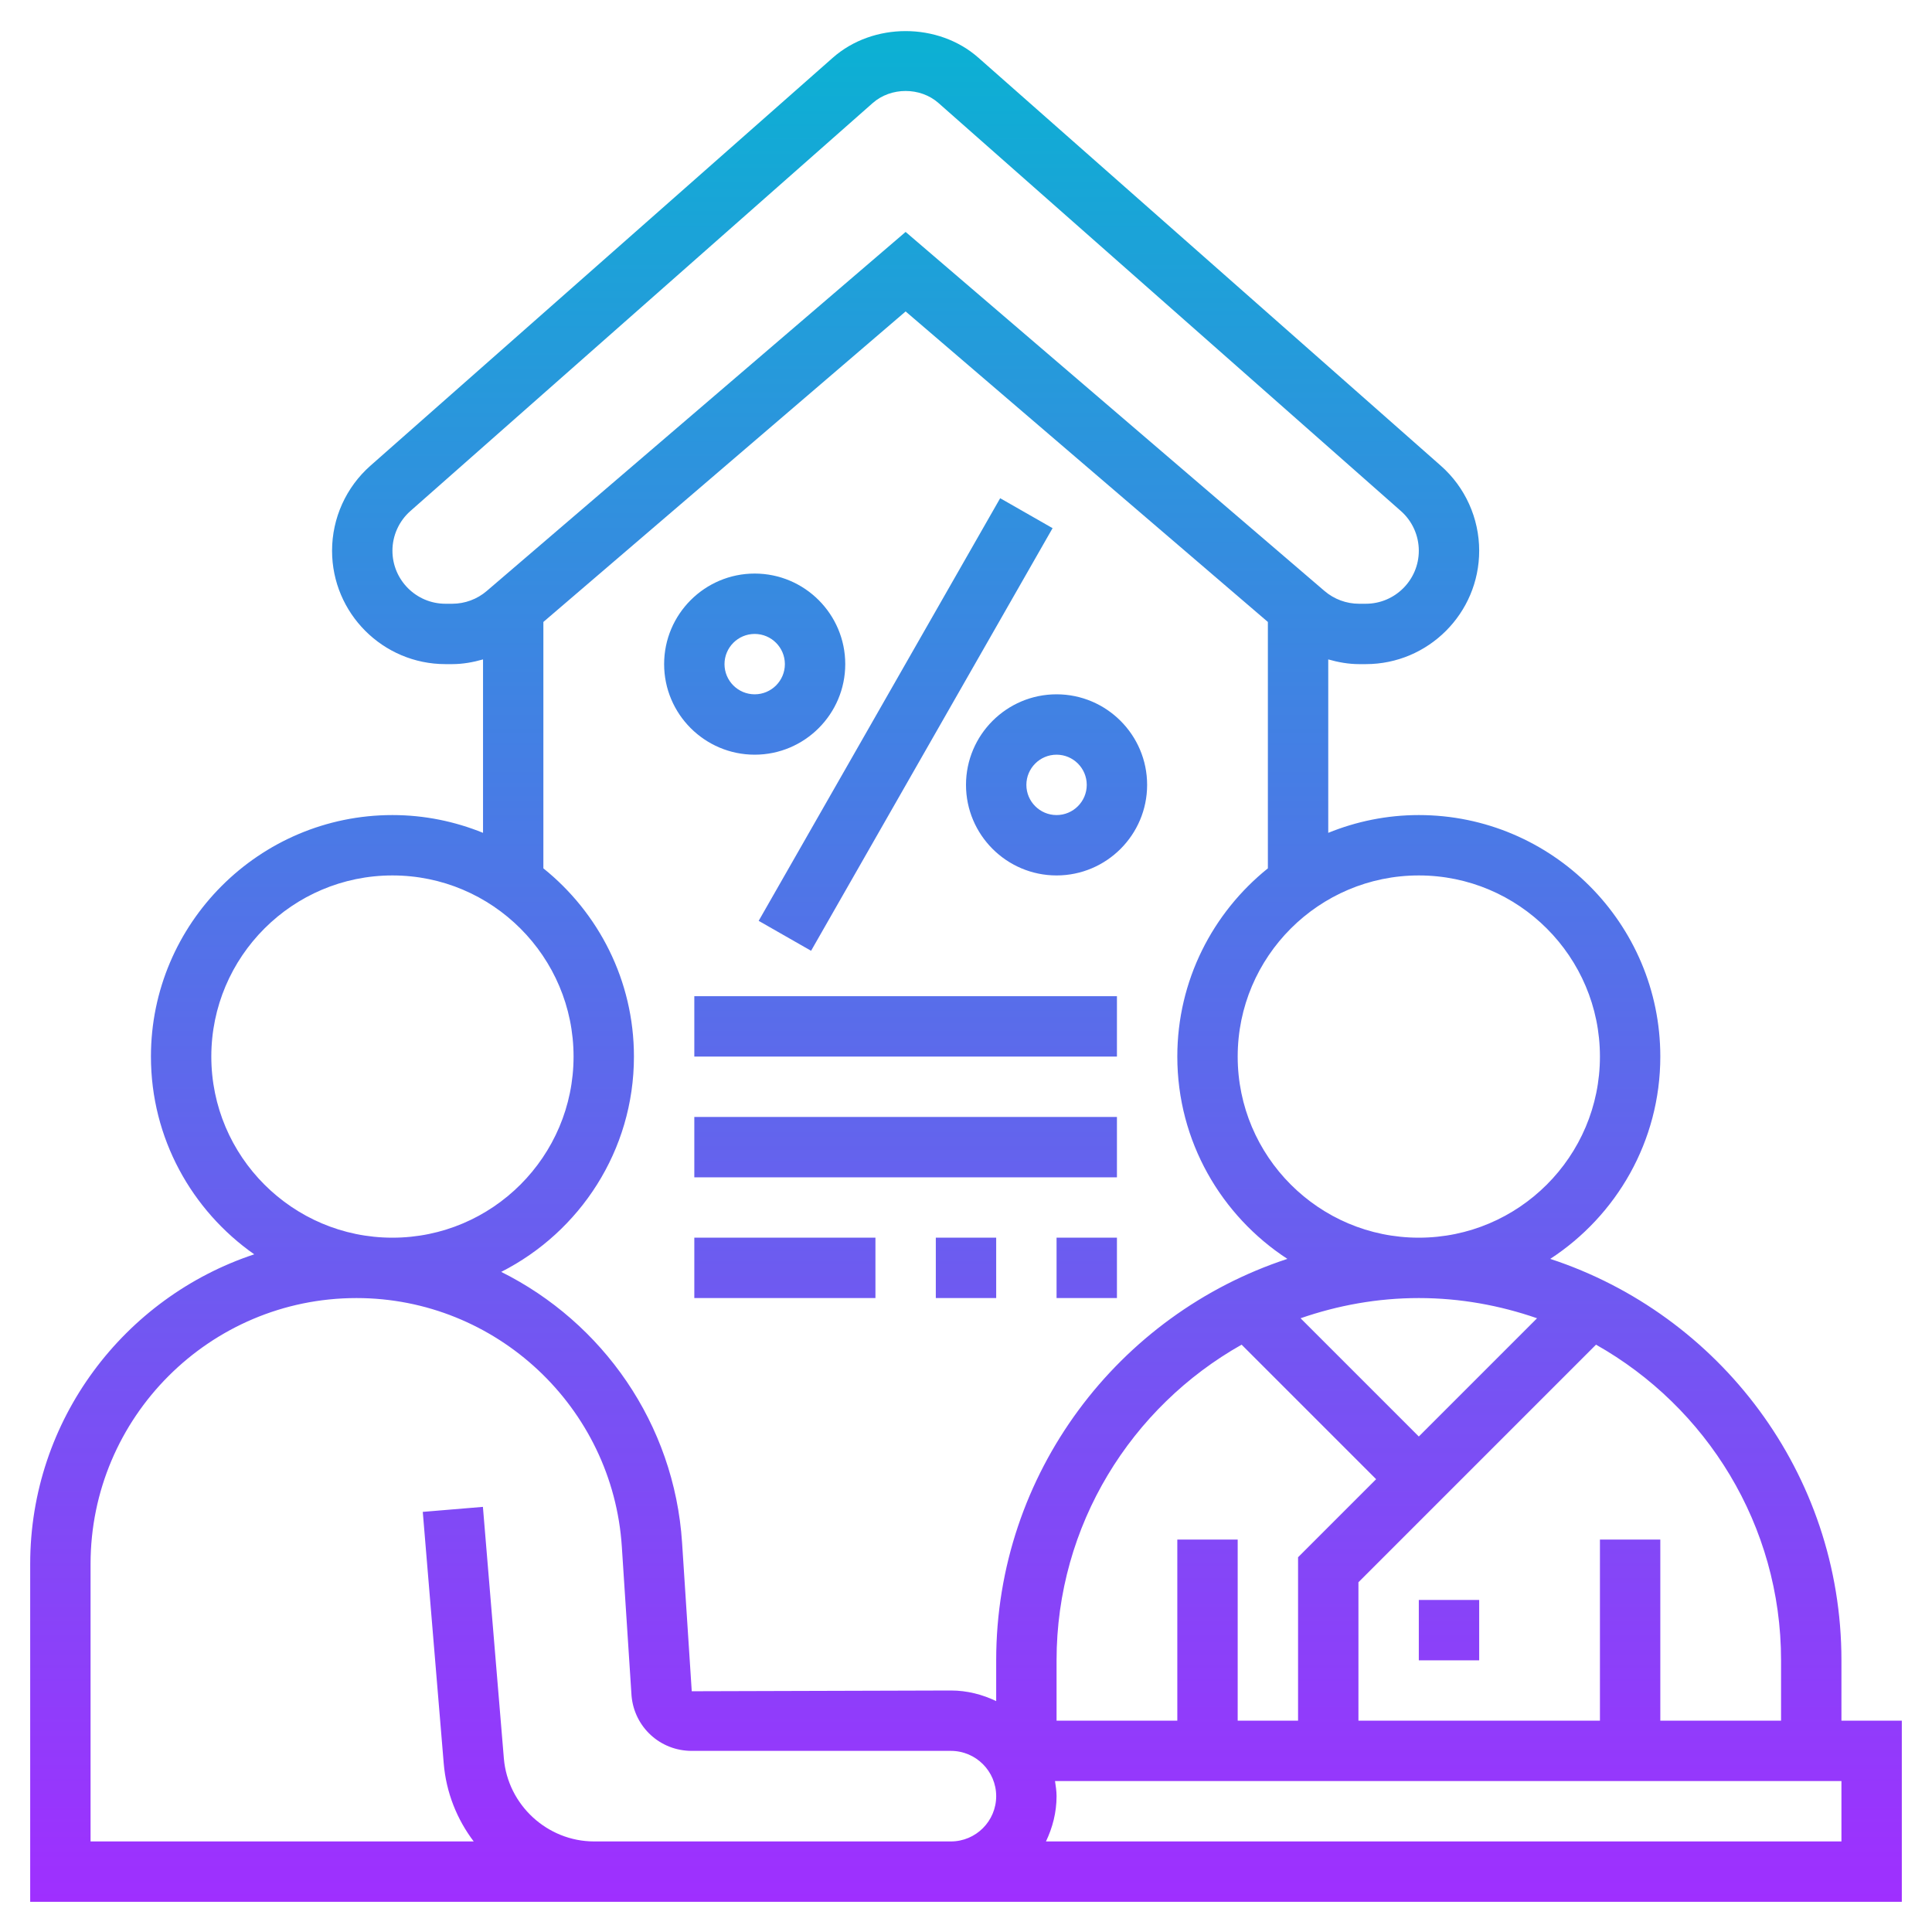 <svg id="Layer_5" enable-background="new 0 0 64 64" height="512" viewBox="0 0 64 64" width="512" xmlns="http://www.w3.org/2000/svg" xmlns:xlink="http://www.w3.org/1999/xlink"><linearGradient id="SVGID_1_" gradientUnits="userSpaceOnUse" x1="32" x2="32" y1="63" y2="1.03"><stop offset="0" stop-color="#9f2fff"/><stop offset="1" stop-color="#0bb1d3"/></linearGradient><path d="m61 55c0-6.199-4.053-11.462-9.646-13.298 2.191-1.428 3.646-3.897 3.646-6.702 0-4.411-3.589-8-8-8-1.061 0-2.073.212-3 .589v-5.745c.331.094.671.156 1.02.156h.225c2.07 0 3.755-1.685 3.755-3.756 0-1.077-.463-2.104-1.271-2.816l-15.318-13.516c-1.332-1.176-3.489-1.176-4.823 0l-15.317 13.515c-.808.713-1.271 1.74-1.271 2.817 0 2.071 1.685 3.756 3.756 3.756h.225c.349 0 .689-.062 1.02-.156v5.745c-.928-.377-1.94-.589-3.001-.589-4.411 0-8 3.589-8 8 0 2.709 1.357 5.103 3.422 6.551-4.304 1.425-7.422 5.481-7.422 10.258v11.191h27.055 3.445 31.5v-6h-2zm-2 0v2h-4v-6h-2v6h-8v-4.586l7.87-7.87c3.653 2.06 6.13 5.972 6.13 10.456zm-20-4v6h-4v-2c0-4.484 2.477-8.396 6.13-10.456l4.456 4.456-2.586 2.586v5.414h-2v-6zm11.917-7.331-3.917 3.917-3.917-3.917c1.23-.426 2.544-.669 3.917-.669s2.687.243 3.917.669zm2.083-8.669c0 3.309-2.691 6-6 6s-6-2.691-6-6 2.691-6 6-6 6 2.691 6 6zm-38.244-15c-.968 0-1.756-.788-1.756-1.756 0-.503.217-.983.595-1.316l15.316-13.516c.604-.531 1.575-.531 2.177 0l15.318 13.516c.377.332.594.812.594 1.316 0 .968-.788 1.756-1.756 1.756h-.224c-.419 0-.825-.15-1.144-.423l-13.876-11.894-13.876 11.894c-.318.273-.725.423-1.144.423zm3.244.603 12-10.286 12 10.286v8.162c-1.826 1.468-3 3.715-3 6.235 0 2.805 1.455 5.274 3.646 6.702-5.593 1.836-9.646 7.099-9.646 13.298v1.351c-.456-.218-.961-.351-1.5-.351l-8.585.025-.32-4.918c-.257-3.955-2.644-7.306-5.992-8.974 2.604-1.321 4.397-4.018 4.397-7.133 0-2.52-1.174-4.768-3-6.235zm-11 14.397c0-3.309 2.691-6 6-6s6 2.691 6 6-2.691 6-6 6-6-2.691-6-6zm21.055 26h-8.374c-1.548 0-2.861-1.208-2.99-2.751l-.694-8.332-1.992.166.694 8.332c.08.966.439 1.854.993 2.585h-12.692v-9.191c0-4.857 3.951-8.809 8.809-8.809 4.629 0 8.49 3.618 8.79 8.237l.322 4.944c.095 1.037.951 1.819 1.992 1.819h8.587c.827 0 1.5.673 1.5 1.5s-.673 1.5-1.5 1.5zm32.945 0h-26.351c.218-.456.351-.961.351-1.5 0-.171-.027-.335-.051-.5h26.051zm-14-8h2v2h-2zm-21.868-22.496 8-14 1.736.992-8 14zm6.868-4.504c0 1.654 1.346 3 3 3s3-1.346 3-3-1.346-3-3-3-3 1.346-3 3zm3-1c.552 0 1 .449 1 1s-.448 1-1 1-1-.449-1-1 .448-1 1-1zm-10 0c1.654 0 3-1.346 3-3s-1.346-3-3-3-3 1.346-3 3 1.346 3 3 3zm0-4c.552 0 1 .449 1 1s-.448 1-1 1-1-.449-1-1 .448-1 1-1zm-2 12h14v2h-14zm0 4h14v2h-14zm12 4h2v2h-2zm-4 0h2v2h-2zm-8 0h6v2h-6z" fill="url(#SVGID_1_)"/></svg>